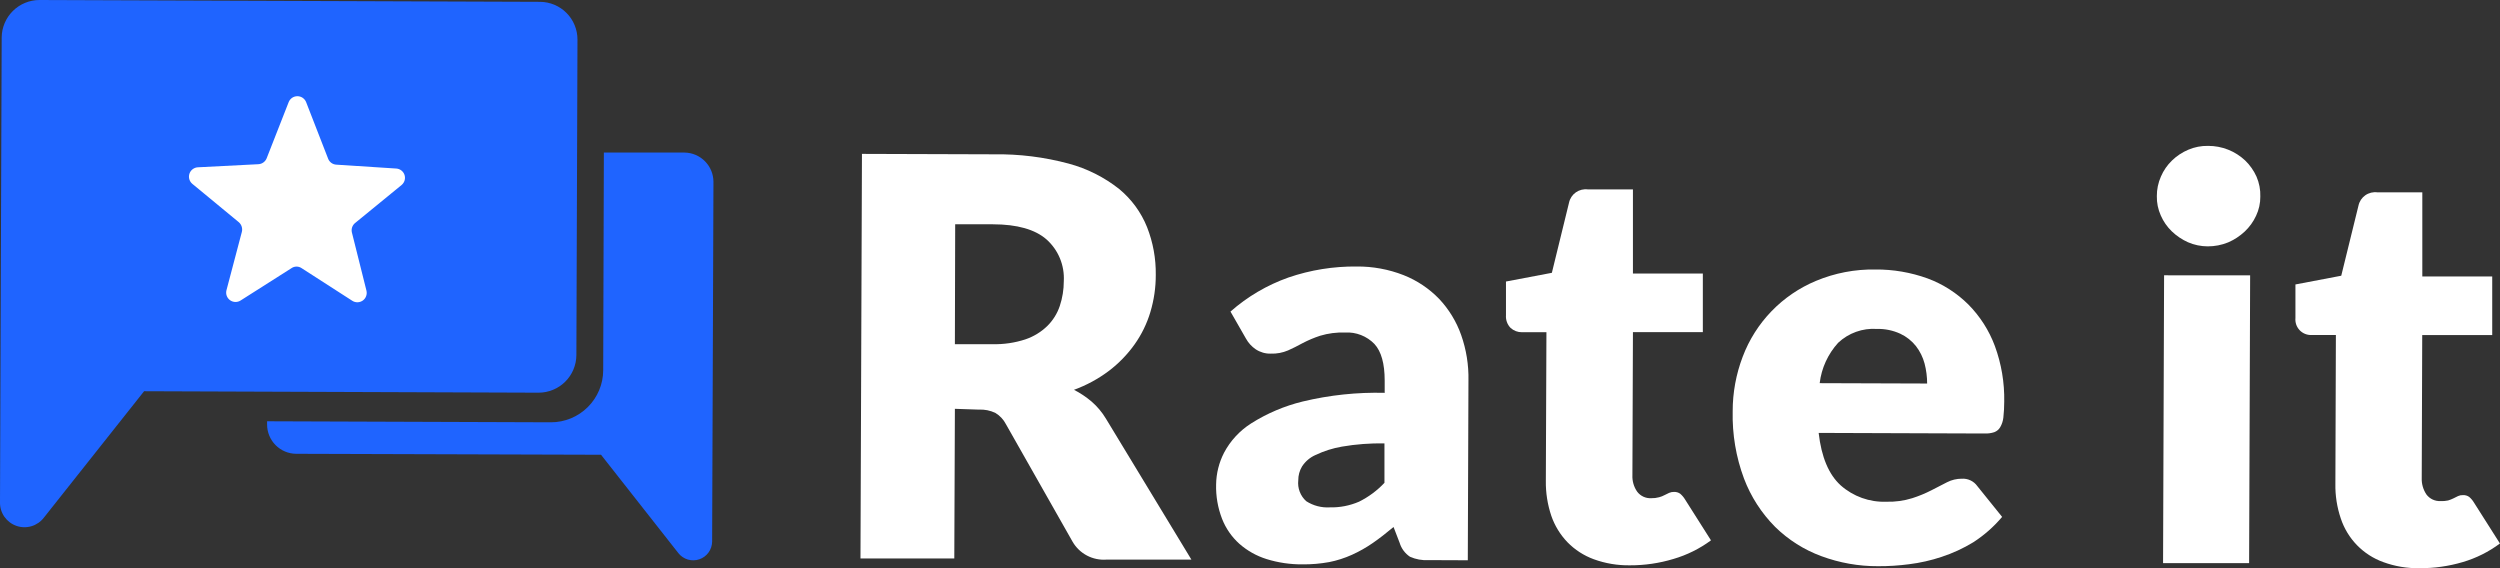 <svg width="110" height="25" viewBox="0 0 110 25" fill="none" xmlns="http://www.w3.org/2000/svg">
<rect x="0" y="0" width="110" height="25" fill="#333333" stroke="none"/>
<g clip-path="url(#clip0_118_12)">
<path d="M23.764 0.081L1.735 0C1.297 0.001 0.877 0.174 0.566 0.483C0.255 0.791 0.078 1.21 0.074 1.648L-0 22.098C-0.005 22.326 0.062 22.549 0.192 22.736C0.322 22.922 0.507 23.063 0.722 23.138C0.937 23.213 1.17 23.218 1.388 23.152C1.606 23.086 1.797 22.953 1.934 22.772L6.34 17.214L23.7 17.278C24.138 17.277 24.558 17.104 24.869 16.796C25.18 16.487 25.356 16.069 25.361 15.631L25.409 1.738C25.409 1.301 25.236 0.881 24.928 0.571C24.62 0.26 24.202 0.084 23.764 0.081Z" fill="#1F64FF"/>
<path d="M30.118 6.713H26.57L26.541 16.292C26.539 16.9 26.295 17.482 25.864 17.911C25.433 18.34 24.85 18.581 24.242 18.581L11.752 18.536V18.677C11.752 19.017 11.885 19.342 12.124 19.584C12.362 19.825 12.686 19.963 13.026 19.967L26.445 20.009L29.847 24.336C29.953 24.472 30.1 24.571 30.265 24.62C30.431 24.669 30.608 24.665 30.771 24.609C30.935 24.553 31.077 24.448 31.177 24.308C31.278 24.167 31.333 23.999 31.334 23.826L31.392 7.999C31.391 7.66 31.257 7.336 31.018 7.095C30.78 6.854 30.457 6.717 30.118 6.713Z" fill="#1F64FF"/>
<path d="M42.015 17.988L41.989 24.571H37.861L37.926 6.771L43.73 6.79C44.842 6.773 45.95 6.911 47.023 7.199C47.831 7.417 48.586 7.796 49.242 8.315C49.786 8.763 50.209 9.341 50.471 9.995C50.734 10.664 50.864 11.378 50.854 12.097C50.856 12.651 50.775 13.201 50.616 13.732C50.464 14.24 50.229 14.72 49.922 15.153C49.607 15.596 49.226 15.988 48.794 16.317C48.325 16.67 47.806 16.951 47.255 17.152C47.533 17.294 47.792 17.467 48.029 17.668C48.277 17.883 48.489 18.135 48.658 18.416L52.422 24.623H48.684C48.387 24.645 48.089 24.583 47.826 24.444C47.562 24.305 47.343 24.094 47.194 23.836L44.259 18.661C44.155 18.459 43.996 18.289 43.801 18.171C43.572 18.06 43.318 18.009 43.063 18.023L42.015 17.988ZM42.015 15.144H43.676C44.163 15.156 44.648 15.085 45.111 14.934C45.473 14.813 45.803 14.612 46.078 14.347C46.329 14.101 46.518 13.798 46.63 13.464C46.748 13.112 46.807 12.742 46.807 12.371C46.826 12.028 46.768 11.685 46.637 11.367C46.506 11.05 46.305 10.766 46.049 10.537C45.544 10.094 44.757 9.871 43.689 9.869H42.028L42.015 15.144Z" fill="#FFFFFF"/>
<path d="M62.851 24.645C62.572 24.662 62.294 24.611 62.039 24.497C61.821 24.352 61.66 24.135 61.584 23.884L61.316 23.188C60.994 23.456 60.694 23.691 60.4 23.894C60.112 24.093 59.807 24.266 59.488 24.41C59.167 24.555 58.83 24.664 58.485 24.732C58.095 24.803 57.7 24.836 57.304 24.832C56.771 24.836 56.24 24.758 55.731 24.6C55.288 24.462 54.879 24.233 54.531 23.926C54.195 23.624 53.934 23.248 53.77 22.827C53.584 22.345 53.495 21.831 53.509 21.315C53.516 20.83 53.635 20.353 53.857 19.922C54.135 19.396 54.545 18.952 55.047 18.632C55.748 18.188 56.517 17.861 57.324 17.665C58.503 17.382 59.714 17.254 60.926 17.285V16.746C60.926 15.998 60.776 15.461 60.474 15.134C60.308 14.963 60.107 14.829 59.884 14.742C59.662 14.655 59.423 14.617 59.184 14.631C58.813 14.618 58.441 14.666 58.085 14.773C57.822 14.859 57.566 14.967 57.321 15.095C57.095 15.218 56.879 15.328 56.675 15.418C56.436 15.52 56.178 15.569 55.918 15.56C55.682 15.567 55.45 15.5 55.253 15.37C55.073 15.248 54.925 15.086 54.821 14.896L54.141 13.709C54.887 13.051 55.753 12.542 56.692 12.21C57.658 11.879 58.673 11.716 59.694 11.726C60.401 11.72 61.103 11.849 61.761 12.107C62.35 12.34 62.882 12.696 63.322 13.151C63.751 13.607 64.081 14.147 64.29 14.738C64.517 15.38 64.626 16.058 64.612 16.74L64.583 24.652L62.851 24.645ZM58.511 22.324C58.954 22.335 59.394 22.249 59.8 22.073C60.219 21.865 60.597 21.584 60.916 21.244V19.509C60.29 19.498 59.663 19.545 59.046 19.651C58.644 19.72 58.253 19.844 57.885 20.019C57.642 20.125 57.436 20.3 57.291 20.522C57.18 20.706 57.122 20.919 57.124 21.134C57.105 21.304 57.127 21.477 57.188 21.636C57.249 21.796 57.347 21.939 57.475 22.053C57.783 22.251 58.145 22.346 58.511 22.324Z" fill="#FFFFFF"/>
<path d="M71.717 24.874C71.175 24.882 70.636 24.792 70.127 24.607C69.69 24.447 69.294 24.192 68.969 23.859C68.649 23.526 68.406 23.128 68.256 22.692C68.091 22.199 68.01 21.683 68.017 21.163L68.043 14.618H66.966C66.781 14.621 66.603 14.553 66.466 14.428C66.394 14.355 66.339 14.268 66.304 14.171C66.269 14.075 66.255 13.972 66.263 13.87V12.387L68.282 12.004L69.037 8.918C69.076 8.734 69.184 8.571 69.338 8.463C69.493 8.355 69.682 8.309 69.869 8.334H71.849V12.036H74.925V14.615H71.849L71.826 20.905C71.814 21.165 71.887 21.421 72.036 21.634C72.107 21.729 72.201 21.804 72.308 21.854C72.415 21.904 72.534 21.927 72.652 21.921C72.769 21.924 72.887 21.91 73 21.879C73.085 21.856 73.168 21.824 73.245 21.782L73.442 21.686C73.509 21.657 73.582 21.643 73.655 21.644C73.752 21.64 73.849 21.668 73.929 21.724C74.013 21.796 74.085 21.881 74.142 21.976L75.283 23.775C74.786 24.143 74.227 24.42 73.632 24.594C73.011 24.782 72.365 24.876 71.717 24.874Z" fill="#FFFFFF"/>
<path d="M82.514 11.858C83.299 11.851 84.078 11.985 84.816 12.252C85.488 12.501 86.098 12.892 86.606 13.396C87.121 13.916 87.519 14.539 87.774 15.224C88.062 16.009 88.202 16.839 88.186 17.675C88.186 17.907 88.173 18.14 88.148 18.371C88.132 18.521 88.085 18.666 88.009 18.797C87.95 18.898 87.858 18.975 87.748 19.016C87.612 19.06 87.469 19.08 87.325 19.074L80.021 19.048C80.141 20.108 80.464 20.876 80.988 21.354C81.541 21.845 82.262 22.104 83.001 22.076C83.385 22.087 83.769 22.035 84.136 21.921C84.429 21.828 84.714 21.71 84.987 21.57L85.671 21.218C85.871 21.116 86.092 21.063 86.316 21.063C86.448 21.055 86.58 21.079 86.7 21.136C86.819 21.192 86.923 21.278 87 21.386L88.093 22.743C87.728 23.176 87.301 23.552 86.826 23.859C86.386 24.127 85.918 24.343 85.429 24.503C84.965 24.658 84.486 24.766 84.001 24.826C83.548 24.886 83.093 24.915 82.636 24.913C81.784 24.917 80.939 24.767 80.14 24.471C79.378 24.191 78.684 23.751 78.105 23.182C77.504 22.577 77.037 21.852 76.735 21.054C76.383 20.109 76.215 19.105 76.238 18.097C76.237 17.275 76.387 16.46 76.68 15.692C76.962 14.946 77.393 14.265 77.948 13.692C78.502 13.119 79.168 12.665 79.905 12.358C80.731 12.013 81.619 11.843 82.514 11.858ZM82.578 14.473C82.268 14.452 81.957 14.496 81.665 14.601C81.373 14.706 81.105 14.87 80.879 15.082C80.43 15.576 80.145 16.197 80.066 16.859L84.794 16.875C84.794 16.578 84.756 16.282 84.681 15.995C84.607 15.718 84.479 15.458 84.304 15.231C84.12 14.998 83.885 14.812 83.617 14.686C83.292 14.536 82.936 14.463 82.578 14.473Z" fill="#FFFFFF"/>
<path d="M99.454 8.647C99.457 8.94 99.393 9.23 99.267 9.495C99.146 9.758 98.975 9.994 98.764 10.191C98.551 10.39 98.306 10.55 98.039 10.665C97.753 10.782 97.447 10.841 97.139 10.84C96.84 10.839 96.545 10.778 96.271 10.659C96.008 10.541 95.767 10.379 95.559 10.179C95.353 9.98 95.189 9.744 95.075 9.482C94.955 9.215 94.895 8.924 94.901 8.631C94.899 8.333 94.96 8.039 95.081 7.767C95.196 7.5 95.362 7.259 95.572 7.058C95.779 6.858 96.022 6.699 96.287 6.587C96.561 6.47 96.857 6.413 97.155 6.419C97.763 6.416 98.348 6.647 98.79 7.064C98.999 7.267 99.168 7.507 99.287 7.773C99.406 8.049 99.464 8.347 99.454 8.647ZM99.006 12.116L98.961 24.777H95.175L95.22 12.113L99.006 12.116Z" fill="#FFFFFF"/>
<path d="M106.456 25C105.913 25.01 105.373 24.919 104.863 24.732C104.427 24.575 104.032 24.32 103.708 23.988C103.385 23.656 103.141 23.254 102.995 22.814C102.828 22.322 102.747 21.805 102.757 21.286L102.779 14.741H101.705C101.608 14.744 101.511 14.727 101.421 14.69C101.331 14.653 101.249 14.598 101.183 14.527C101.116 14.456 101.065 14.372 101.033 14.28C101.002 14.188 100.99 14.09 100.999 13.993V12.516L103.015 12.132L103.773 9.047C103.812 8.863 103.92 8.7 104.074 8.592C104.229 8.484 104.418 8.438 104.605 8.463H106.582V12.165H109.658V14.744H106.578L106.556 21.031C106.546 21.29 106.62 21.545 106.765 21.76C106.837 21.854 106.93 21.93 107.038 21.98C107.145 22.03 107.263 22.053 107.381 22.047C107.493 22.053 107.605 22.045 107.714 22.021C107.798 21.996 107.88 21.964 107.959 21.924C108.023 21.889 108.088 21.856 108.155 21.827C108.222 21.796 108.295 21.782 108.368 21.785C108.466 21.78 108.562 21.807 108.642 21.863C108.727 21.934 108.799 22.019 108.855 22.114L109.997 23.913C109.504 24.282 108.949 24.559 108.359 24.732C107.741 24.915 107.1 25.005 106.456 25Z" fill="#FFFFFF"/>
<path d="M15.618 9.818L17.676 8.135C17.737 8.082 17.782 8.012 17.804 7.934C17.826 7.856 17.824 7.773 17.799 7.696C17.773 7.619 17.726 7.552 17.662 7.502C17.598 7.452 17.521 7.422 17.441 7.416L14.796 7.245C14.718 7.24 14.642 7.213 14.579 7.167C14.515 7.12 14.466 7.057 14.438 6.984L13.471 4.498C13.441 4.42 13.388 4.353 13.319 4.305C13.25 4.258 13.169 4.233 13.085 4.233C13.002 4.233 12.92 4.258 12.851 4.305C12.783 4.353 12.73 4.42 12.7 4.498L11.732 6.967C11.702 7.04 11.653 7.102 11.589 7.148C11.525 7.194 11.45 7.22 11.371 7.225L8.707 7.361C8.624 7.365 8.545 7.394 8.478 7.444C8.412 7.494 8.362 7.563 8.336 7.641C8.31 7.72 8.307 7.805 8.33 7.885C8.352 7.965 8.399 8.036 8.462 8.089L10.51 9.779C10.569 9.831 10.612 9.897 10.635 9.972C10.658 10.046 10.661 10.125 10.642 10.201L9.962 12.78C9.943 12.861 9.949 12.945 9.978 13.022C10.008 13.099 10.06 13.165 10.128 13.213C10.195 13.26 10.276 13.286 10.358 13.287C10.441 13.288 10.522 13.264 10.591 13.219L12.829 11.797C12.893 11.753 12.97 11.73 13.048 11.73C13.126 11.73 13.203 11.753 13.268 11.797L15.506 13.238C15.575 13.281 15.655 13.303 15.737 13.3C15.819 13.297 15.898 13.27 15.964 13.223C16.03 13.175 16.081 13.109 16.109 13.032C16.138 12.956 16.143 12.873 16.125 12.793L15.48 10.214C15.466 10.142 15.471 10.067 15.495 9.997C15.52 9.927 15.562 9.865 15.618 9.818Z" fill="#FFFFFF"/>
</g>
<defs>
<clipPath id="clip0_118_12">
<rect width="110" height="25" fill="white"/>
</clipPath>
</defs>
</svg>
